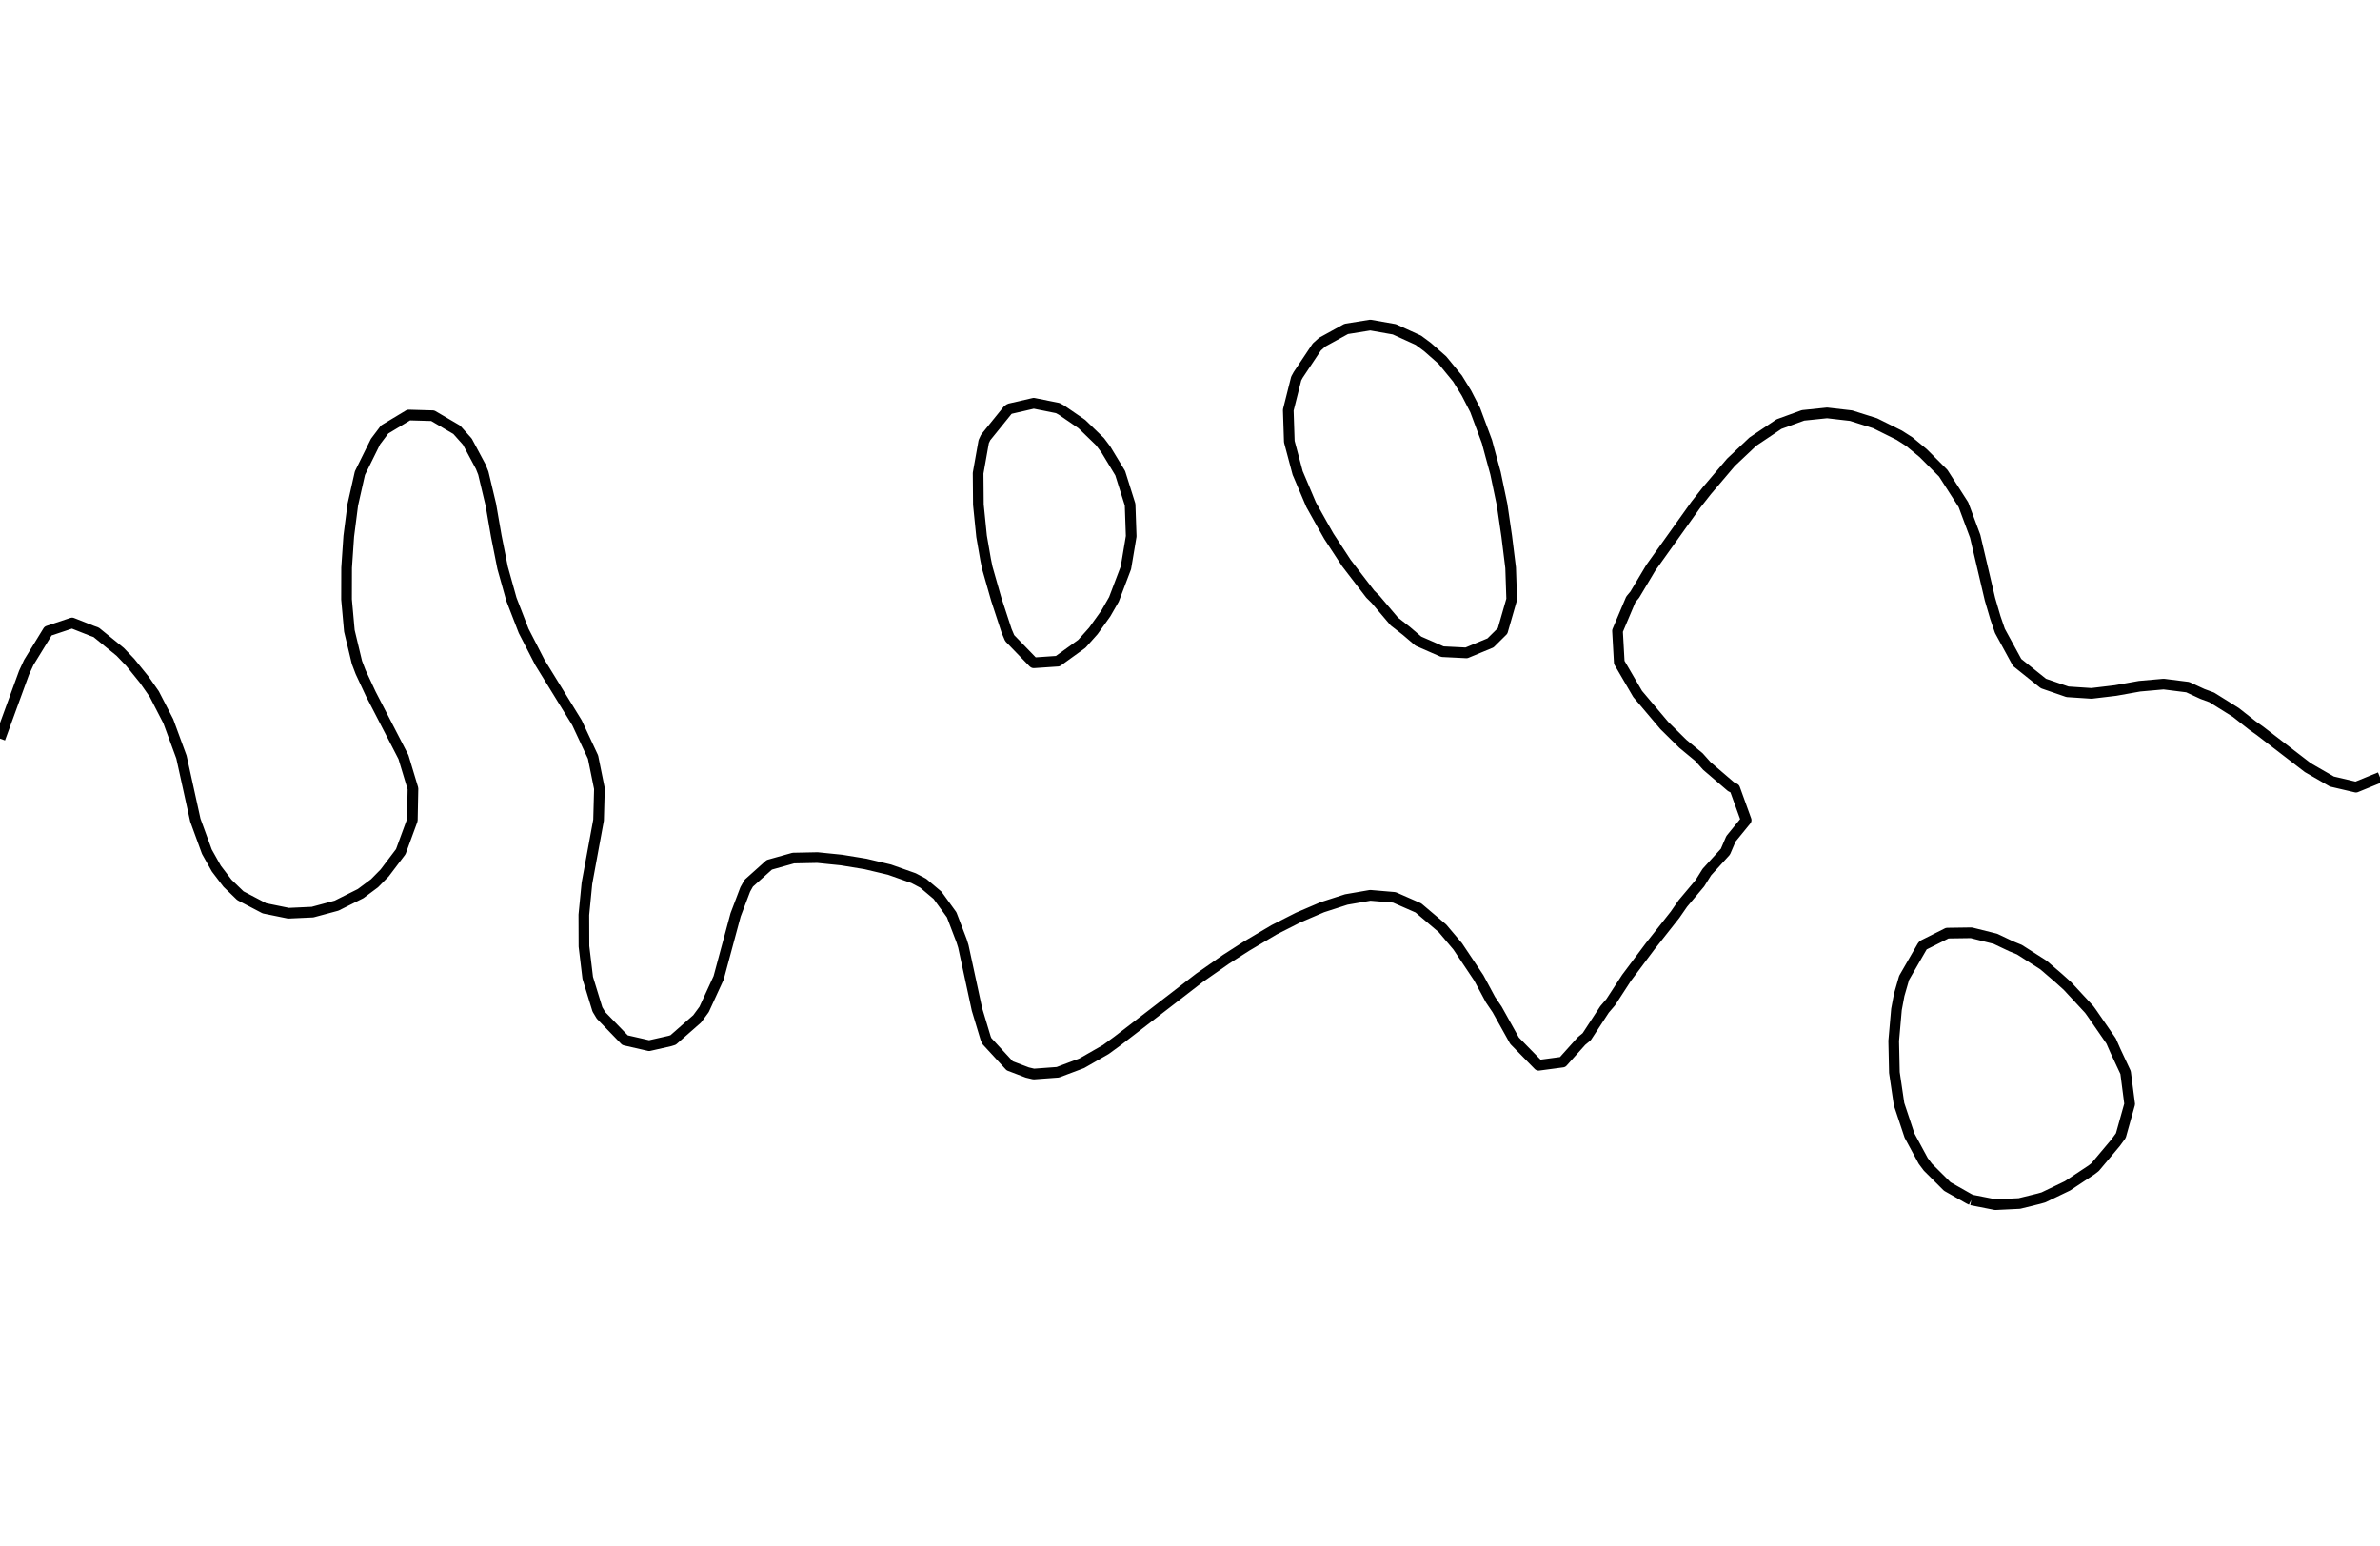 <?xml version="1.0" encoding="utf-8" standalone="no"?>
<!DOCTYPE svg PUBLIC "-//W3C//DTD SVG 1.1//EN"
  "http://www.w3.org/Graphics/SVG/1.1/DTD/svg11.dtd">
<svg xmlns:xlink="http://www.w3.org/1999/xlink" width="334.8pt" height="217.44pt" viewBox="0 0 334.8 217.44" xmlns="http://www.w3.org/2000/svg" version="1.1">
 <defs>
  <style type="text/css">*{stroke-linejoin: round; stroke-linecap: butt}</style>
 </defs>
 <g id="figure_1">
  <g id="patch_1">
   <path d="M 0 217.44 
L 334.8 217.44 
L 334.8 0 
L 0 0 
L 0 217.44 
z
" style="fill: none"/>
  </g>
  <g id="axes_1">
   <g id="PathCollection_1"/>
   <g id="PathCollection_2">
    <path d="M 334.8 109.356 
L 331.418 110.735 
L 328.036 109.943 
L 324.655 107.996 
L 317.891 102.794 
L 316.859 102.064 
L 314.509 100.217 
L 311.127 98.104 
L 309.829 97.626 
L 307.745 96.662 
L 304.364 96.236 
L 300.982 96.535 
L 297.6 97.139 
L 294.218 97.543 
L 290.836 97.319 
L 287.455 96.154 
L 283.751 93.189 
L 281.333 88.751 
L 280.691 86.875 
L 279.939 84.313 
L 277.854 75.438 
L 276.201 71.001 
L 273.354 66.563 
L 270.545 63.749 
L 268.578 62.126 
L 267.164 61.223 
L 263.782 59.544 
L 260.4 58.475 
L 257.018 58.085 
L 253.636 58.434 
L 250.255 59.662 
L 246.581 62.126 
L 243.491 65.045 
L 240.109 69.027 
L 238.557 71.001 
L 232.221 79.876 
L 229.964 83.656 
L 229.415 84.313 
L 227.539 88.751 
L 227.787 93.189 
L 230.373 97.626 
L 234.123 102.064 
L 236.727 104.634 
L 238.987 106.501 
L 240.109 107.758 
L 243.491 110.657 
L 244.032 110.939 
L 245.635 115.376 
L 243.491 118.006 
L 242.717 119.814 
L 240.109 122.677 
L 239.124 124.251 
L 236.727 127.103 
L 235.629 128.689 
L 232.125 133.127 
L 228.805 137.564 
L 226.582 140.986 
L 225.712 142.002 
L 223.2 145.848 
L 222.48 146.439 
L 219.818 149.408 
L 216.436 149.859 
L 213.055 146.405 
L 210.601 142.002 
L 209.673 140.632 
L 208.023 137.564 
L 205.054 133.127 
L 202.909 130.59 
L 199.527 127.723 
L 196.145 126.239 
L 192.764 125.952 
L 189.382 126.537 
L 186 127.629 
L 182.618 129.079 
L 179.236 130.796 
L 175.306 133.127 
L 172.473 134.943 
L 168.722 137.564 
L 162.327 142.5 
L 157.2 146.439 
L 155.564 147.636 
L 152.182 149.573 
L 148.8 150.843 
L 145.418 151.091 
L 144.512 150.877 
L 142.036 149.934 
L 138.816 146.439 
L 138.655 146.054 
L 137.434 142.002 
L 135.516 133.127 
L 135.273 132.35 
L 133.873 128.689 
L 131.891 125.953 
L 129.872 124.251 
L 128.509 123.534 
L 125.127 122.339 
L 121.745 121.538 
L 118.364 120.985 
L 114.982 120.642 
L 111.6 120.711 
L 108.218 121.659 
L 105.324 124.251 
L 104.836 125.121 
L 103.482 128.689 
L 101.089 137.564 
L 99.049 142.002 
L 98.073 143.327 
L 94.691 146.298 
L 94.24 146.439 
L 91.309 147.102 
L 87.927 146.33 
L 84.545 142.839 
L 84.041 142.002 
L 82.678 137.564 
L 82.147 133.127 
L 82.132 128.689 
L 82.566 124.251 
L 84.2 115.376 
L 84.321 110.939 
L 83.421 106.501 
L 81.164 101.669 
L 75.946 93.189 
L 73.663 88.751 
L 71.944 84.313 
L 70.702 79.876 
L 69.818 75.438 
L 69.048 71.001 
L 67.991 66.563 
L 67.636 65.669 
L 65.741 62.126 
L 64.255 60.463 
L 60.873 58.481 
L 57.491 58.384 
L 54.109 60.418 
L 52.82 62.126 
L 50.629 66.563 
L 49.629 71.001 
L 49.06 75.438 
L 48.759 79.876 
L 48.748 84.313 
L 49.147 88.751 
L 50.211 93.189 
L 50.727 94.543 
L 52.166 97.626 
L 56.753 106.501 
L 58.092 110.939 
L 58.004 115.376 
L 56.375 119.814 
L 54.109 122.805 
L 52.685 124.251 
L 50.727 125.71 
L 47.345 127.404 
L 43.964 128.313 
L 40.582 128.469 
L 37.2 127.779 
L 33.818 126.007 
L 32.003 124.251 
L 30.436 122.194 
L 29.102 119.814 
L 27.482 115.376 
L 25.526 106.501 
L 23.673 101.459 
L 21.696 97.626 
L 20.291 95.614 
L 18.332 93.189 
L 16.909 91.7 
L 13.527 88.95 
L 12.964 88.751 
L 10.145 87.637 
L 6.764 88.767 
L 4.05 93.189 
L 3.382 94.635 
L 0 103.901 
L 0 103.901 
" clip-path="url(#p6cfd7b034e)" style="fill: none; stroke: #000000; stroke-width: 1.5"/>
    <path d="M 277.309 168.801 
L 276.956 168.627 
L 273.927 166.911 
L 271.197 164.189 
L 270.545 163.316 
L 268.618 159.752 
L 267.164 155.389 
L 267.142 155.314 
L 266.488 150.877 
L 266.392 146.439 
L 266.781 142.002 
L 267.164 139.956 
L 267.854 137.564 
L 270.413 133.127 
L 270.545 132.966 
L 273.927 131.269 
L 277.309 131.22 
L 280.691 132.065 
L 282.931 133.127 
L 284.073 133.595 
L 287.455 135.753 
L 289.563 137.564 
L 290.836 138.708 
L 293.89 142.002 
L 294.218 142.452 
L 296.973 146.439 
L 297.6 147.863 
L 299.01 150.877 
L 299.585 155.314 
L 298.342 159.752 
L 297.6 160.765 
L 294.723 164.189 
L 294.218 164.58 
L 290.836 166.82 
L 287.455 168.445 
L 286.812 168.627 
L 284.073 169.302 
L 280.691 169.466 
L 277.309 168.801 
" clip-path="url(#p6cfd7b034e)" style="fill: none; stroke: #000000; stroke-width: 1.5"/>
    <path d="M 145.418 93.242 
L 146.196 93.189 
L 148.8 93.011 
L 152.182 90.574 
L 153.808 88.751 
L 155.564 86.295 
L 156.7 84.313 
L 158.384 79.876 
L 158.945 76.542 
L 159.128 75.438 
L 158.974 71.001 
L 158.945 70.898 
L 157.581 66.563 
L 155.564 63.231 
L 154.734 62.126 
L 152.182 59.655 
L 149.314 57.688 
L 148.8 57.408 
L 145.418 56.73 
L 142.036 57.509 
L 141.771 57.688 
L 138.655 61.539 
L 138.381 62.126 
L 137.594 66.563 
L 137.632 71.001 
L 138.08 75.438 
L 138.655 78.756 
L 138.884 79.876 
L 140.15 84.313 
L 141.604 88.751 
L 142.036 89.769 
L 145.346 93.189 
L 145.418 93.242 
z
" clip-path="url(#p6cfd7b034e)" style="fill: none; stroke: #000000; stroke-width: 1.5"/>
    <path d="M 199.527 90.194 
L 202.909 91.675 
L 206.291 91.844 
L 209.673 90.442 
L 211.378 88.751 
L 212.654 84.313 
L 212.505 79.876 
L 211.955 75.438 
L 211.305 71.001 
L 210.377 66.563 
L 209.673 63.994 
L 209.172 62.126 
L 207.52 57.688 
L 206.291 55.303 
L 205.028 53.251 
L 202.909 50.665 
L 200.803 48.813 
L 199.527 47.867 
L 196.145 46.326 
L 192.764 45.73 
L 189.382 46.272 
L 186 48.132 
L 185.239 48.813 
L 182.618 52.743 
L 182.341 53.251 
L 181.224 57.688 
L 181.371 62.126 
L 182.552 66.563 
L 182.618 66.706 
L 184.439 71.001 
L 186 73.792 
L 186.933 75.438 
L 189.382 79.18 
L 189.913 79.876 
L 192.764 83.584 
L 193.501 84.313 
L 196.145 87.433 
L 197.836 88.751 
L 199.527 90.194 
z
" clip-path="url(#p6cfd7b034e)" style="fill: none; stroke: #000000; stroke-width: 1.5"/>
   </g>
   <g id="PathCollection_3"/>
  </g>
 </g>
 <defs>
  <clipPath id="p6cfd7b034e">
   <rect x="0" y="-0" width="334.8" height="217.44"/>
  </clipPath>
 </defs>
</svg>

